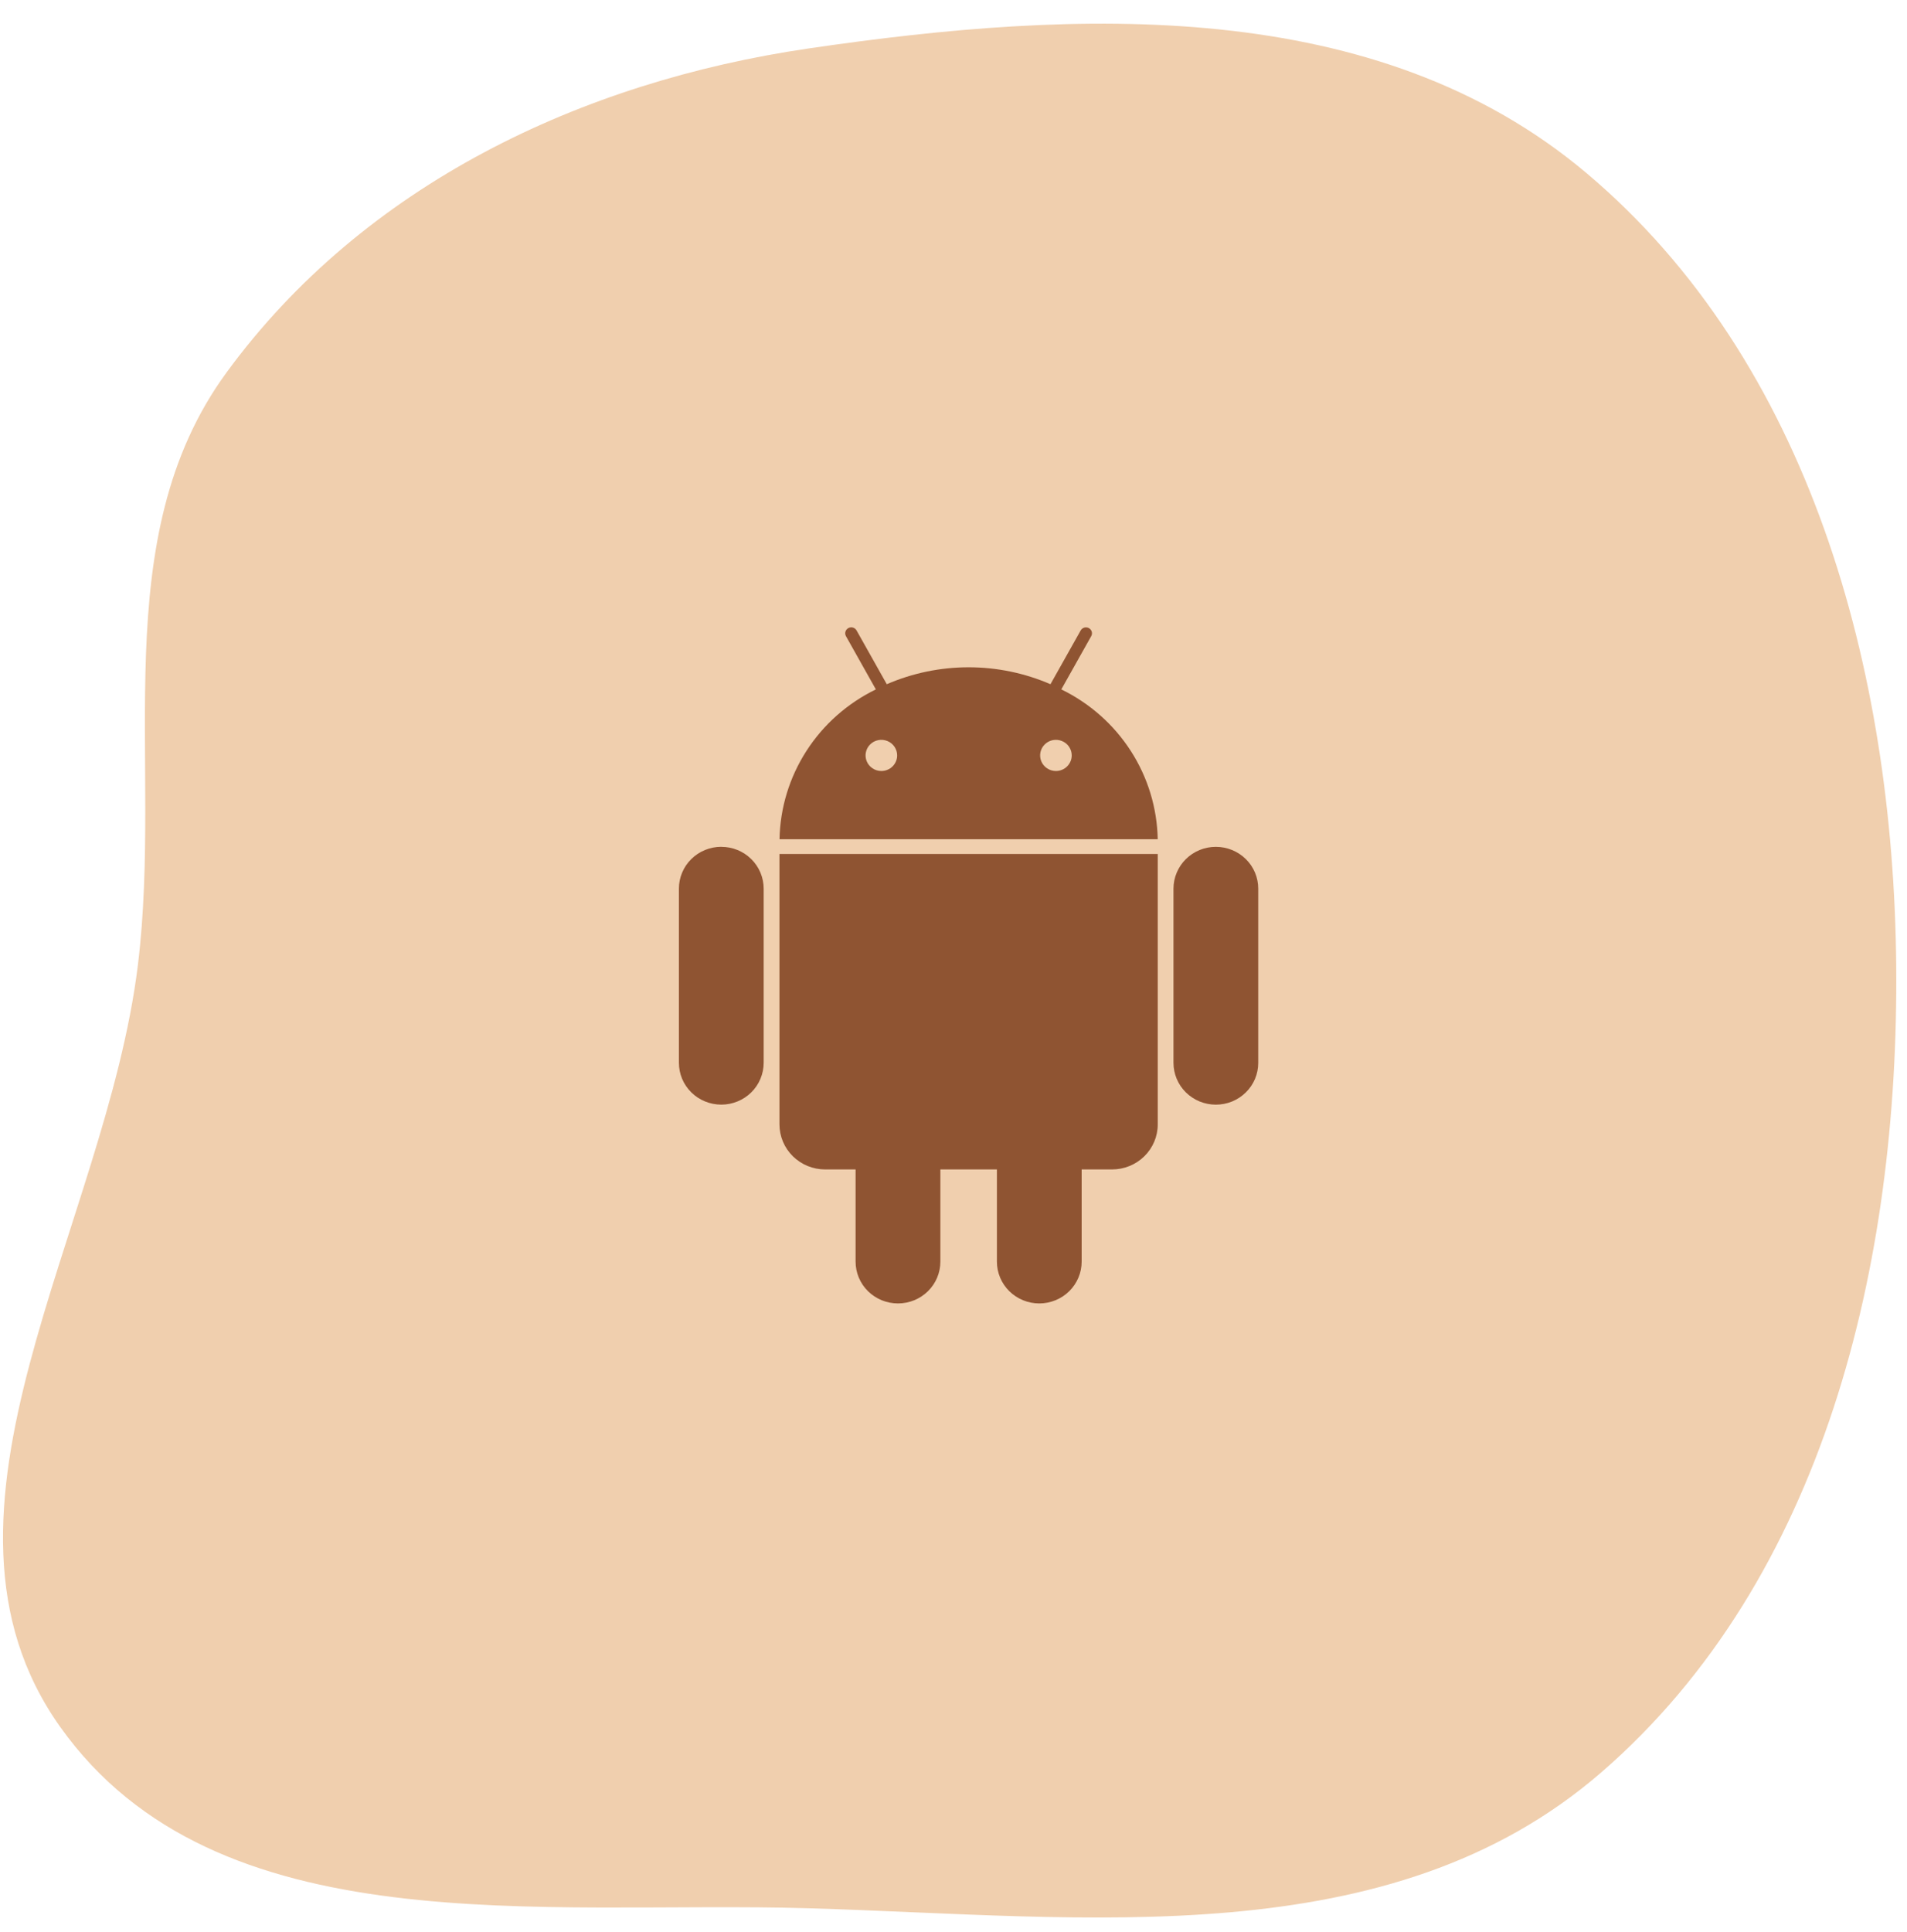 <svg width="79" height="80" viewBox="0 0 79 80" fill="none" xmlns="http://www.w3.org/2000/svg">
<path fill-rule="evenodd" clip-rule="evenodd" d="M33.496 2.007C44.686 0.366 57.015 -0.168 65.723 7.169C74.982 14.969 78.439 27.735 78.553 39.968C78.668 52.325 75.585 65.382 66.341 73.396C57.555 81.013 45.033 79.367 33.496 79.028C22.459 78.704 8.971 80.623 2.495 71.519C-3.838 62.616 4.373 50.875 5.712 39.968C6.761 31.432 4.335 22.325 9.384 15.427C15.073 7.654 24.07 3.388 33.496 2.007Z" fill="#F0CFAE"/>
<path d="M43.966 28.551L45.205 26.346C45.221 26.318 45.231 26.287 45.235 26.255C45.239 26.223 45.236 26.191 45.227 26.159C45.218 26.128 45.203 26.099 45.182 26.074C45.162 26.049 45.137 26.028 45.108 26.012C45.079 25.997 45.048 25.987 45.015 25.983C44.983 25.98 44.95 25.982 44.918 25.991C44.887 26 44.858 26.015 44.832 26.035C44.806 26.055 44.785 26.08 44.769 26.108L43.517 28.336C42.448 27.873 41.294 27.635 40.126 27.635C38.959 27.635 37.805 27.873 36.736 28.336L35.484 26.108C35.452 26.051 35.398 26.009 35.334 25.99C35.27 25.972 35.202 25.98 35.144 26.011C35.086 26.043 35.042 26.096 35.024 26.159C35.005 26.221 35.013 26.289 35.045 26.346L36.284 28.551C35.105 29.124 34.109 30.007 33.406 31.101C32.702 32.196 32.317 33.46 32.293 34.756H47.96C47.936 33.46 47.551 32.196 46.846 31.101C46.142 30.006 45.145 29.124 43.966 28.551ZM36.511 31.93C36.382 31.93 36.255 31.892 36.148 31.821C36.04 31.75 35.956 31.649 35.907 31.531C35.857 31.413 35.844 31.283 35.87 31.158C35.895 31.033 35.957 30.918 36.049 30.828C36.141 30.737 36.257 30.676 36.385 30.651C36.511 30.627 36.643 30.64 36.763 30.689C36.882 30.738 36.984 30.82 37.056 30.927C37.128 31.033 37.166 31.158 37.166 31.286C37.166 31.456 37.096 31.62 36.974 31.741C36.851 31.862 36.685 31.93 36.511 31.93ZM43.743 31.93C43.613 31.93 43.487 31.892 43.379 31.821C43.271 31.75 43.188 31.649 43.138 31.531C43.089 31.413 43.076 31.283 43.101 31.158C43.126 31.033 43.189 30.918 43.281 30.828C43.372 30.737 43.489 30.676 43.616 30.651C43.743 30.627 43.875 30.64 43.994 30.689C44.114 30.738 44.216 30.82 44.288 30.927C44.359 31.033 44.398 31.158 44.397 31.286C44.397 31.456 44.328 31.62 44.205 31.741C44.083 31.862 43.916 31.93 43.743 31.93ZM32.29 46.561C32.29 46.807 32.339 47.05 32.434 47.278C32.529 47.505 32.669 47.711 32.845 47.885C33.022 48.058 33.231 48.196 33.461 48.29C33.692 48.383 33.938 48.431 34.188 48.431H35.444V52.249C35.444 52.708 35.629 53.149 35.958 53.473C36.288 53.798 36.734 53.98 37.2 53.98C37.666 53.98 38.112 53.798 38.442 53.473C38.771 53.149 38.956 52.708 38.956 52.249V48.431H41.298V52.249C41.298 52.708 41.483 53.148 41.812 53.473C42.141 53.797 42.588 53.98 43.053 53.98C43.519 53.98 43.966 53.797 44.295 53.473C44.624 53.148 44.809 52.708 44.809 52.249V48.431H46.066C46.315 48.431 46.562 48.383 46.792 48.289C47.022 48.195 47.231 48.058 47.407 47.884C47.583 47.711 47.722 47.505 47.818 47.278C47.913 47.051 47.962 46.808 47.961 46.563V35.367H32.29V46.561ZM29.88 35.069C29.649 35.069 29.421 35.114 29.208 35.201C28.995 35.288 28.801 35.416 28.638 35.577C28.475 35.737 28.346 35.928 28.258 36.139C28.17 36.349 28.124 36.574 28.125 36.801V44.016C28.125 44.243 28.17 44.468 28.258 44.678C28.346 44.889 28.476 45.079 28.639 45.24C28.802 45.401 28.995 45.528 29.208 45.615C29.421 45.702 29.65 45.747 29.88 45.747C30.111 45.747 30.339 45.702 30.552 45.615C30.765 45.528 30.959 45.401 31.122 45.24C31.285 45.079 31.414 44.889 31.502 44.678C31.59 44.468 31.636 44.243 31.636 44.016V36.801C31.636 36.574 31.59 36.349 31.502 36.139C31.414 35.929 31.285 35.738 31.122 35.578C30.959 35.417 30.765 35.289 30.552 35.202C30.339 35.115 30.111 35.071 29.88 35.071M50.369 35.071C50.138 35.071 49.91 35.115 49.697 35.202C49.484 35.289 49.29 35.417 49.127 35.578C48.964 35.739 48.835 35.93 48.747 36.14C48.658 36.35 48.613 36.575 48.613 36.803V44.017C48.613 44.245 48.659 44.47 48.747 44.68C48.835 44.89 48.965 45.081 49.127 45.241C49.291 45.402 49.484 45.529 49.697 45.617C49.91 45.703 50.138 45.748 50.369 45.748C50.599 45.748 50.828 45.703 51.041 45.617C51.254 45.529 51.447 45.402 51.61 45.241C51.773 45.081 51.903 44.89 51.991 44.68C52.079 44.47 52.124 44.245 52.124 44.017V36.801C52.124 36.342 51.94 35.902 51.61 35.578C51.281 35.253 50.834 35.071 50.369 35.071Z" fill="#8F5432"/>
</svg>
